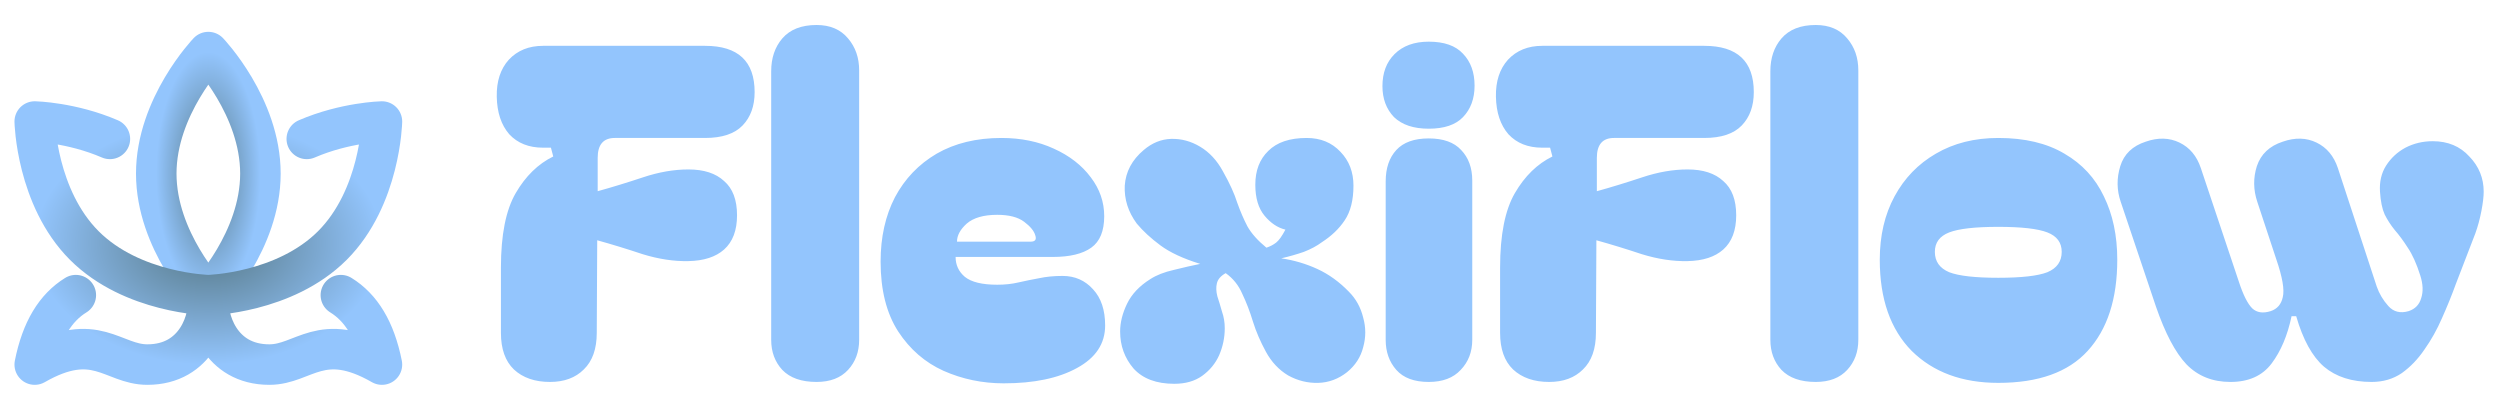 <svg width="216" height="36" viewBox="0 0 216 36" fill="none" xmlns="http://www.w3.org/2000/svg">
<path d="M47.52 33C46.213 33 45.173 32.64 44.4 31.92C43.653 31.2 43.28 30.147 43.28 28.76V23.12C43.28 20.293 43.707 18.147 44.56 16.68C45.413 15.213 46.493 14.16 47.8 13.52L47.6 12.76H46.92C45.693 12.76 44.72 12.373 44 11.6C43.307 10.8 42.947 9.72 42.92 8.36C42.893 7.027 43.24 5.96 43.96 5.16C44.707 4.36 45.693 3.96 46.92 3.96H60.92C63.773 3.96 65.2 5.293 65.2 7.96C65.2 9.16 64.853 10.12 64.16 10.84C63.467 11.56 62.387 11.92 60.92 11.92H53.12C52.133 11.92 51.64 12.493 51.64 13.64V16.52C52.893 16.173 54.2 15.773 55.56 15.32C56.92 14.867 58.227 14.64 59.48 14.64C60.813 14.64 61.84 14.973 62.56 15.64C63.307 16.28 63.68 17.267 63.68 18.6C63.68 19.907 63.307 20.893 62.56 21.56C61.84 22.2 60.813 22.533 59.48 22.56C58.227 22.587 56.907 22.387 55.52 21.96C54.16 21.507 52.853 21.107 51.6 20.76L51.56 28.76C51.56 30.147 51.187 31.2 50.44 31.92C49.72 32.64 48.747 33 47.52 33ZM70.551 33C69.244 33 68.258 32.653 67.591 31.96C66.951 31.267 66.631 30.4 66.631 29.36V6.16C66.631 5.013 66.951 4.067 67.591 3.32C68.258 2.547 69.244 2.16 70.551 2.16C71.724 2.16 72.631 2.547 73.271 3.32C73.911 4.067 74.231 4.987 74.231 6.08V29.36C74.231 30.4 73.911 31.267 73.271 31.96C72.631 32.653 71.724 33 70.551 33ZM76.084 22.6C76.084 20.493 76.497 18.64 77.324 17.04C78.177 15.44 79.377 14.187 80.924 13.28C82.497 12.373 84.364 11.92 86.524 11.92C88.204 11.92 89.711 12.227 91.044 12.84C92.404 13.453 93.471 14.28 94.244 15.32C95.017 16.333 95.404 17.453 95.404 18.68C95.404 19.96 95.031 20.867 94.284 21.4C93.537 21.933 92.431 22.2 90.964 22.2H82.564C82.564 22.893 82.831 23.467 83.364 23.92C83.924 24.373 84.857 24.6 86.164 24.6C86.831 24.6 87.444 24.533 88.004 24.4C88.591 24.267 89.177 24.147 89.764 24.04C90.377 23.907 91.057 23.84 91.804 23.84C92.871 23.84 93.751 24.227 94.444 25C95.137 25.747 95.484 26.787 95.484 28.12C95.484 29.693 94.671 30.92 93.044 31.8C91.444 32.68 89.337 33.12 86.724 33.12C84.884 33.12 83.151 32.76 81.524 32.04C79.924 31.32 78.617 30.187 77.604 28.64C76.591 27.067 76.084 25.053 76.084 22.6ZM89.044 20.88C89.444 20.88 89.577 20.693 89.444 20.32C89.337 19.947 89.017 19.56 88.484 19.16C87.951 18.76 87.177 18.56 86.164 18.56C84.991 18.56 84.111 18.813 83.524 19.32C82.964 19.827 82.684 20.347 82.684 20.88H89.044ZM101.459 33.16C99.912 33.16 98.739 32.72 97.939 31.84C97.165 30.933 96.779 29.867 96.779 28.64C96.779 27.867 96.979 27.067 97.379 26.24C97.779 25.413 98.445 24.707 99.379 24.12C99.912 23.773 100.592 23.507 101.419 23.32C102.272 23.107 103.032 22.933 103.699 22.8C102.232 22.347 101.085 21.813 100.259 21.2C99.432 20.587 98.752 19.96 98.219 19.32C97.472 18.307 97.125 17.213 97.179 16.04C97.259 14.84 97.805 13.813 98.819 12.96C99.539 12.347 100.325 12.027 101.179 12C102.059 11.973 102.899 12.2 103.699 12.68C104.499 13.16 105.152 13.867 105.659 14.8C106.245 15.84 106.659 16.747 106.899 17.52C107.165 18.267 107.459 18.947 107.779 19.56C108.125 20.173 108.672 20.787 109.419 21.4C109.739 21.293 110.019 21.147 110.259 20.96C110.499 20.773 110.765 20.4 111.059 19.84C110.392 19.68 109.792 19.28 109.259 18.64C108.725 18 108.459 17.107 108.459 15.96C108.459 14.733 108.832 13.76 109.579 13.04C110.325 12.293 111.432 11.92 112.899 11.92C114.099 11.92 115.072 12.32 115.819 13.12C116.565 13.893 116.939 14.867 116.939 16.04C116.939 17.293 116.685 18.293 116.179 19.04C115.699 19.76 115.045 20.387 114.219 20.92C113.792 21.24 113.272 21.52 112.659 21.76C112.045 21.973 111.392 22.16 110.699 22.32C111.792 22.48 112.832 22.787 113.819 23.24C114.805 23.693 115.712 24.347 116.539 25.2C117.152 25.813 117.565 26.56 117.779 27.44C118.019 28.293 118.019 29.147 117.779 30C117.565 30.853 117.099 31.573 116.379 32.16C115.632 32.747 114.805 33.053 113.899 33.08C112.992 33.107 112.125 32.893 111.299 32.44C110.499 31.96 109.859 31.28 109.379 30.4C108.899 29.52 108.525 28.653 108.259 27.8C107.992 26.92 107.685 26.12 107.339 25.4C107.019 24.653 106.539 24.053 105.899 23.6C105.472 23.84 105.219 24.133 105.139 24.48C105.059 24.8 105.072 25.173 105.179 25.6C105.312 26 105.445 26.44 105.579 26.92C105.739 27.373 105.819 27.853 105.819 28.36C105.819 29.16 105.659 29.933 105.339 30.68C105.019 31.4 104.525 32 103.859 32.48C103.219 32.933 102.419 33.16 101.459 33.16ZM119.443 7.44C119.443 6.293 119.79 5.373 120.483 4.68C121.203 3.96 122.19 3.6 123.443 3.6C124.777 3.6 125.763 3.947 126.403 4.64C127.07 5.333 127.403 6.253 127.403 7.4C127.403 8.52 127.07 9.427 126.403 10.12C125.763 10.787 124.777 11.12 123.443 11.12C122.137 11.12 121.137 10.787 120.443 10.12C119.777 9.427 119.443 8.533 119.443 7.44ZM123.443 33C122.19 33 121.257 32.653 120.643 31.96C120.03 31.267 119.723 30.4 119.723 29.36V15.68C119.723 14.533 120.03 13.627 120.643 12.96C121.257 12.293 122.19 11.96 123.443 11.96C124.697 11.96 125.63 12.293 126.243 12.96C126.883 13.627 127.203 14.507 127.203 15.6V29.36C127.203 30.4 126.87 31.267 126.203 31.96C125.563 32.653 124.643 33 123.443 33ZM133.848 33C132.541 33 131.501 32.64 130.728 31.92C129.981 31.2 129.608 30.147 129.608 28.76V23.12C129.608 20.293 130.035 18.147 130.888 16.68C131.741 15.213 132.821 14.16 134.128 13.52L133.928 12.76H133.248C132.021 12.76 131.048 12.373 130.328 11.6C129.635 10.8 129.275 9.72 129.248 8.36C129.221 7.027 129.568 5.96 130.288 5.16C131.035 4.36 132.021 3.96 133.248 3.96H147.248C150.101 3.96 151.528 5.293 151.528 7.96C151.528 9.16 151.181 10.12 150.488 10.84C149.795 11.56 148.715 11.92 147.248 11.92H139.448C138.461 11.92 137.968 12.493 137.968 13.64V16.52C139.221 16.173 140.528 15.773 141.888 15.32C143.248 14.867 144.555 14.64 145.808 14.64C147.141 14.64 148.168 14.973 148.888 15.64C149.635 16.28 150.008 17.267 150.008 18.6C150.008 19.907 149.635 20.893 148.888 21.56C148.168 22.2 147.141 22.533 145.808 22.56C144.555 22.587 143.235 22.387 141.848 21.96C140.488 21.507 139.181 21.107 137.928 20.76L137.888 28.76C137.888 30.147 137.515 31.2 136.768 31.92C136.048 32.64 135.075 33 133.848 33ZM156.879 33C155.572 33 154.586 32.653 153.919 31.96C153.279 31.267 152.959 30.4 152.959 29.36V6.16C152.959 5.013 153.279 4.067 153.919 3.32C154.586 2.547 155.572 2.16 156.879 2.16C158.052 2.16 158.959 2.547 159.599 3.32C160.239 4.067 160.559 4.987 160.559 6.08V29.36C160.559 30.4 160.239 31.267 159.599 31.96C158.959 32.653 158.052 33 156.879 33ZM172.652 33.08C169.532 33.08 167.039 32.16 165.172 30.32C163.332 28.453 162.412 25.827 162.412 22.44C162.412 20.36 162.839 18.533 163.692 16.96C164.546 15.387 165.732 14.16 167.252 13.28C168.799 12.373 170.599 11.92 172.652 11.92C174.946 11.92 176.852 12.373 178.372 13.28C179.892 14.16 181.026 15.387 181.772 16.96C182.546 18.533 182.932 20.36 182.932 22.44C182.932 25.827 182.079 28.453 180.372 30.32C178.692 32.16 176.119 33.08 172.652 33.08ZM167.172 21.76C167.172 22.587 167.586 23.173 168.412 23.52C169.239 23.84 170.652 24 172.652 24C174.652 24 176.066 23.84 176.892 23.52C177.719 23.173 178.132 22.587 178.132 21.76C178.132 20.96 177.719 20.4 176.892 20.08C176.066 19.76 174.652 19.6 172.652 19.6C170.652 19.6 169.239 19.76 168.412 20.08C167.586 20.4 167.172 20.96 167.172 21.76ZM192.711 33C191.164 33 189.897 32.493 188.911 31.48C187.951 30.467 187.071 28.8 186.271 26.48L183.231 17.44C182.884 16.427 182.871 15.4 183.191 14.36C183.511 13.32 184.244 12.613 185.391 12.24C186.457 11.867 187.431 11.893 188.311 12.32C189.191 12.747 189.804 13.48 190.151 14.52L193.431 24.32C193.804 25.467 194.191 26.24 194.591 26.64C194.991 27.013 195.524 27.093 196.191 26.88C196.751 26.693 197.097 26.293 197.231 25.68C197.391 25.04 197.204 23.947 196.671 22.4L195.031 17.44C194.684 16.4 194.671 15.373 194.991 14.36C195.337 13.32 196.084 12.613 197.231 12.24C198.297 11.867 199.271 11.893 200.151 12.32C201.031 12.747 201.644 13.48 201.991 14.52L205.351 24.76C205.564 25.373 205.897 25.933 206.351 26.44C206.804 26.947 207.391 27.093 208.111 26.88C208.671 26.693 209.031 26.32 209.191 25.76C209.377 25.2 209.351 24.547 209.111 23.8C208.791 22.787 208.431 21.987 208.031 21.4C207.657 20.813 207.284 20.307 206.911 19.88C206.564 19.453 206.271 19 206.031 18.52C205.817 18.04 205.684 17.387 205.631 16.56C205.577 15.707 205.751 14.96 206.151 14.32C206.577 13.653 207.137 13.133 207.831 12.76C208.551 12.387 209.337 12.2 210.191 12.2C211.497 12.2 212.551 12.64 213.351 13.52C214.177 14.373 214.591 15.387 214.591 16.56C214.591 16.987 214.524 17.547 214.391 18.24C214.257 18.933 214.084 19.573 213.871 20.16L212.191 24.52C211.844 25.48 211.444 26.467 210.991 27.48C210.564 28.467 210.057 29.373 209.471 30.2C208.911 31.027 208.257 31.707 207.511 32.24C206.764 32.747 205.897 33 204.911 33C203.204 33 201.831 32.56 200.791 31.68C199.777 30.8 198.977 29.347 198.391 27.32H197.991C197.644 28.973 197.071 30.333 196.271 31.4C195.471 32.467 194.284 33 192.711 33Z" fill="#93C5FD"/>
<path d="M13.5 15C13.5 20.799 18 25.5 18 25.5C18 25.5 22.5 20.799 22.5 15C22.5 9.201 18 4.5 18 4.5C18 4.5 13.5 9.201 13.5 15Z" stroke="url(#paint0_angular_332_2021)" stroke-width="3.5" stroke-linecap="round" stroke-linejoin="round"/>
<path d="M9.495 12C6.173 10.569 3 10.5 3 10.5C3 10.5 3.144 17.072 7.285 21.215C11.427 25.358 18 25.5 18 25.5C18 25.5 24.572 25.356 28.715 21.215C32.858 17.073 33 10.5 33 10.5C33 10.5 29.829 10.569 26.505 12M18.03 25.5C17.781 27.5 18.99 31.5 23.271 31.5C26.264 31.5 27.761 28.5 33 31.5C32.4 28.5 31.2 26.58 29.45 25.5M17.968 25.5C18.219 27.5 17.009 31.5 12.73 31.5C9.735 31.5 8.239 28.5 3 31.5C3.6 28.5 4.8 26.58 6.551 25.5" stroke="url(#paint1_angular_332_2021)" stroke-width="3.5" stroke-linecap="round" stroke-linejoin="round"/>
<defs>
<radialGradient id="paint0_angular_332_2021" cx="0" cy="0" r="1" gradientUnits="userSpaceOnUse" gradientTransform="translate(18 15) rotate(90) scale(10.5 4.5)">
<stop stop-color="#547683"/>
<stop offset="1" stop-color="#93C5FD"/>
</radialGradient>
<radialGradient id="paint1_angular_332_2021" cx="0" cy="0" r="1" gradientUnits="userSpaceOnUse" gradientTransform="translate(18 21) rotate(90) scale(10.5 15)">
<stop stop-color="#547683"/>
<stop offset="1" stop-color="#93C5FD"/>
</radialGradient>
</defs>
</svg>
